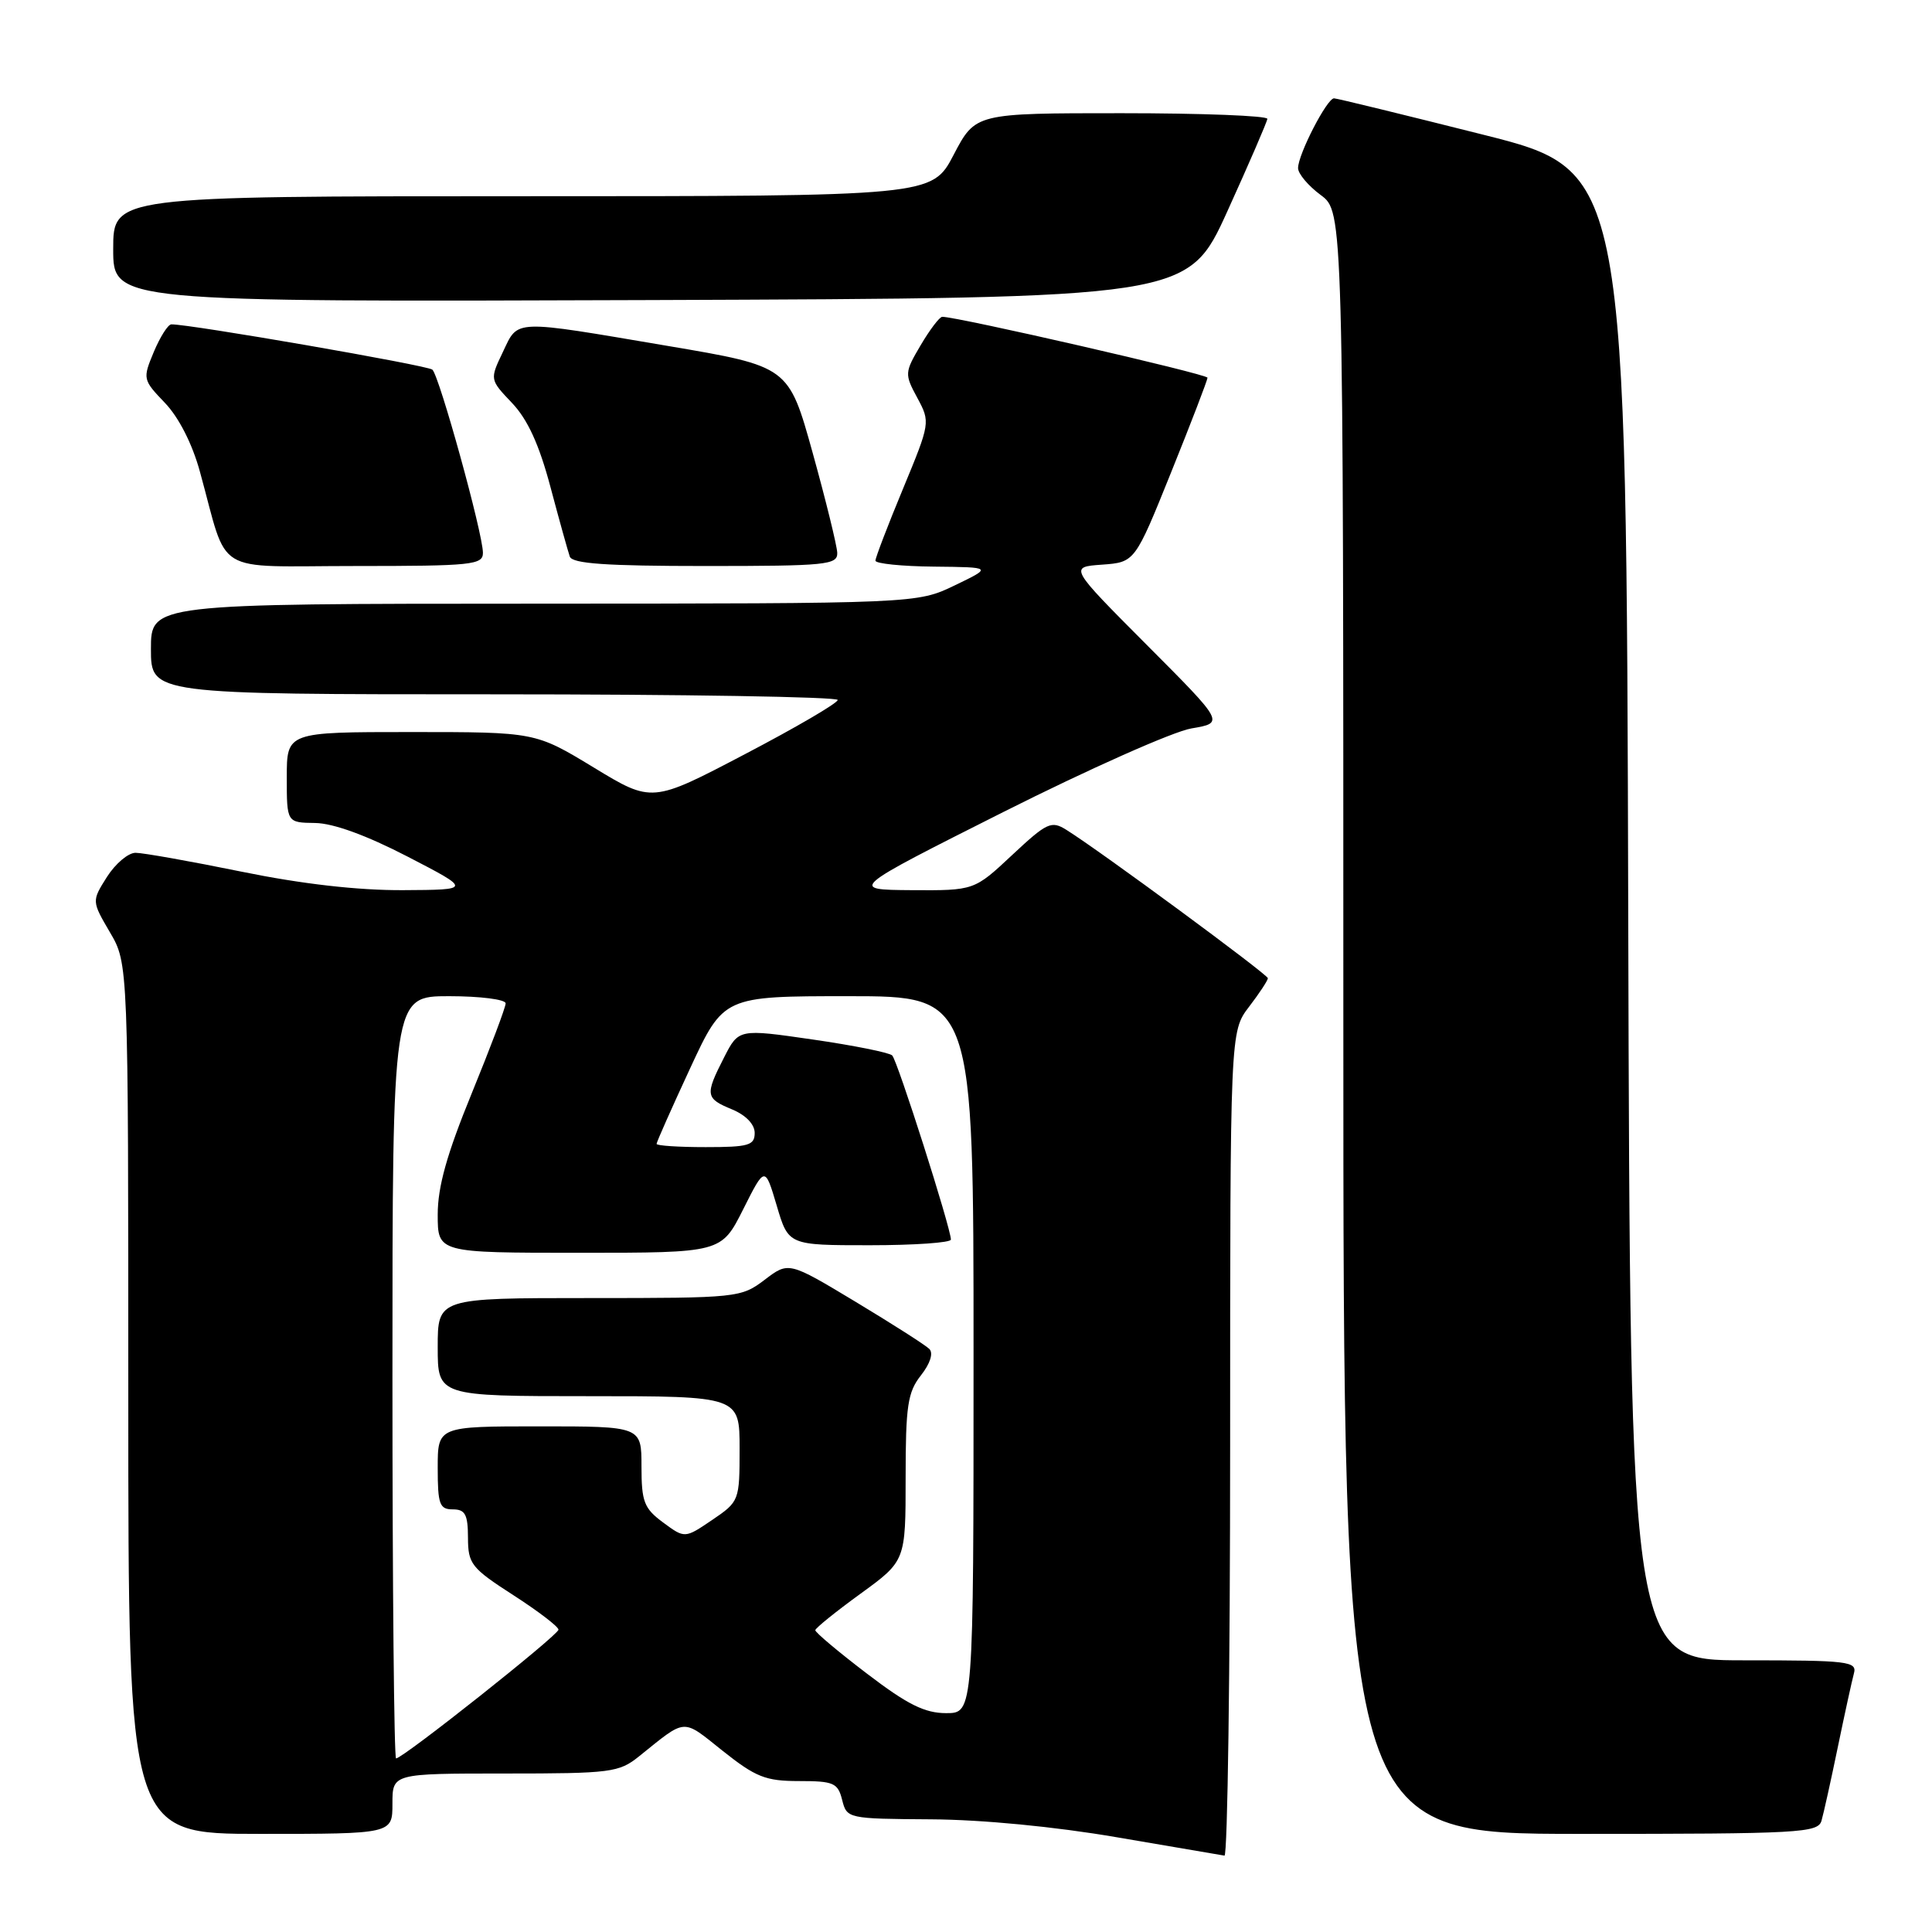 <?xml version="1.0" encoding="UTF-8" standalone="no"?>
<!DOCTYPE svg PUBLIC "-//W3C//DTD SVG 1.1//EN" "http://www.w3.org/Graphics/SVG/1.1/DTD/svg11.dtd" >
<svg xmlns="http://www.w3.org/2000/svg" xmlns:xlink="http://www.w3.org/1999/xlink" version="1.1" viewBox="0 0 256 256">
 <g >
 <path fill="currentColor"
d=" M 163.00 191.34 C 163.00 136.69 163.00 136.69 165.50 133.41 C 166.88 131.61 168.00 129.90 168.00 129.62 C 168.00 129.13 145.72 112.71 141.30 109.96 C 139.31 108.71 138.73 108.98 134.11 113.30 C 129.09 118.00 129.09 118.00 120.79 117.95 C 112.50 117.89 112.50 117.89 133.00 107.57 C 144.28 101.90 155.47 96.92 157.87 96.52 C 162.25 95.78 162.25 95.78 151.96 85.46 C 141.67 75.13 141.67 75.13 146.02 74.82 C 150.38 74.50 150.38 74.50 155.19 62.56 C 157.84 55.99 160.00 50.36 160.00 50.05 C 160.00 49.57 126.74 41.94 124.85 41.98 C 124.49 41.99 123.21 43.68 122.00 45.73 C 119.86 49.36 119.84 49.56 121.55 52.72 C 123.28 55.94 123.27 56.03 119.65 64.77 C 117.64 69.61 116.00 73.90 116.00 74.29 C 116.00 74.68 119.49 75.04 123.75 75.08 C 131.50 75.16 131.50 75.16 126.50 77.57 C 121.50 79.97 121.50 79.97 70.75 79.99 C 20.00 80.00 20.00 80.00 20.00 86.00 C 20.00 92.00 20.00 92.00 65.50 92.00 C 90.53 92.00 111.00 92.34 111.00 92.75 C 111.00 93.16 105.46 96.40 98.69 99.94 C 86.39 106.39 86.39 106.39 78.66 101.69 C 70.93 97.00 70.93 97.00 54.46 97.00 C 38.00 97.00 38.00 97.00 38.00 103.00 C 38.00 109.00 38.00 109.00 41.75 109.05 C 44.15 109.08 48.55 110.68 54.00 113.50 C 62.50 117.90 62.50 117.90 53.39 117.95 C 47.43 117.98 40.03 117.14 32.00 115.50 C 25.25 114.12 18.93 113.00 17.96 113.00 C 16.99 113.00 15.29 114.44 14.17 116.20 C 12.15 119.40 12.15 119.40 14.57 123.54 C 17.00 127.68 17.00 127.68 17.00 185.34 C 17.00 243.00 17.00 243.00 34.50 243.00 C 52.00 243.00 52.00 243.00 52.00 239.00 C 52.00 235.00 52.00 235.00 66.92 235.00 C 80.95 235.00 82.02 234.86 84.67 232.73 C 91.03 227.62 90.32 227.66 95.75 231.99 C 100.14 235.48 101.44 236.00 105.87 236.00 C 110.47 236.00 111.02 236.24 111.59 238.50 C 112.21 240.97 112.33 241.00 123.36 241.07 C 130.13 241.11 139.79 242.04 148.00 243.45 C 155.43 244.72 161.84 245.81 162.25 245.88 C 162.66 245.95 163.00 221.40 163.00 191.34 Z  M 241.36 241.25 C 241.64 240.29 242.61 235.90 243.52 231.50 C 244.43 227.10 245.39 222.71 245.65 221.75 C 246.10 220.14 244.93 220.00 231.07 220.00 C 216.01 220.00 216.01 220.00 215.75 121.31 C 215.50 22.62 215.50 22.62 196.50 17.84 C 186.05 15.21 177.17 13.04 176.77 13.03 C 175.85 12.99 172.00 20.46 172.00 22.27 C 172.00 23.02 173.35 24.62 175.00 25.84 C 178.00 28.06 178.00 28.06 178.00 135.53 C 178.00 243.00 178.00 243.00 209.43 243.00 C 238.51 243.00 240.90 242.87 241.36 241.25 Z  M 63.99 73.25 C 63.99 70.69 58.21 49.79 57.29 48.98 C 56.62 48.40 25.07 42.93 22.70 42.98 C 22.26 42.99 21.22 44.63 20.38 46.63 C 18.89 50.20 18.92 50.32 21.85 53.38 C 23.69 55.30 25.48 58.81 26.49 62.50 C 30.35 76.48 27.92 75.00 47.08 75.00 C 62.53 75.00 64.00 74.85 63.99 73.25 Z  M 110.94 73.25 C 110.90 72.29 109.44 66.34 107.69 60.03 C 104.50 48.55 104.50 48.55 88.50 45.84 C 67.74 42.32 68.71 42.28 66.63 46.65 C 64.89 50.29 64.89 50.29 67.85 53.40 C 69.91 55.57 71.44 58.90 72.93 64.50 C 74.10 68.90 75.26 73.06 75.50 73.75 C 75.83 74.69 80.34 75.00 93.47 75.00 C 109.52 75.00 110.99 74.85 110.94 73.25 Z  M 162.63 28.00 C 165.50 21.68 167.89 16.16 167.93 15.75 C 167.97 15.34 159.28 15.00 148.62 15.00 C 129.25 15.00 129.25 15.00 126.37 20.50 C 123.50 26.00 123.50 26.00 69.25 26.00 C 15.00 26.00 15.00 26.00 15.00 33.01 C 15.00 40.01 15.00 40.01 86.20 39.76 C 157.40 39.50 157.40 39.50 162.63 28.00 Z  M 52.00 182.50 C 52.00 132.00 52.00 132.00 59.50 132.00 C 63.62 132.00 67.00 132.43 67.00 132.95 C 67.00 133.48 64.97 138.85 62.50 144.89 C 59.21 152.93 58.00 157.24 58.00 160.94 C 58.00 166.00 58.00 166.00 76.79 166.00 C 95.58 166.00 95.58 166.00 98.47 160.25 C 101.36 154.50 101.36 154.50 102.92 159.75 C 104.47 165.00 104.47 165.00 115.24 165.00 C 121.16 165.00 126.00 164.66 126.00 164.25 C 125.99 162.72 118.91 140.51 118.22 139.85 C 117.82 139.47 113.09 138.52 107.69 137.74 C 97.88 136.32 97.88 136.32 95.94 140.12 C 93.40 145.10 93.46 145.54 97.00 147.00 C 98.83 147.76 100.00 148.98 100.00 150.12 C 100.00 151.77 99.19 152.00 93.50 152.00 C 89.92 152.00 87.00 151.81 87.00 151.57 C 87.00 151.33 89.00 146.83 91.44 141.57 C 95.88 132.00 95.88 132.00 112.44 132.00 C 129.00 132.00 129.00 132.00 129.00 179.50 C 129.00 227.00 129.00 227.00 125.37 227.00 C 122.53 227.00 120.24 225.86 114.87 221.76 C 111.09 218.88 108.01 216.29 108.03 216.01 C 108.05 215.73 110.75 213.55 114.03 211.17 C 120.00 206.83 120.00 206.83 120.00 195.82 C 120.00 186.28 120.27 184.47 122.03 182.24 C 123.26 180.67 123.70 179.30 123.14 178.74 C 122.64 178.24 118.24 175.43 113.36 172.49 C 104.50 167.16 104.50 167.16 101.32 169.58 C 98.19 171.95 97.75 172.00 78.07 172.00 C 58.00 172.00 58.00 172.00 58.00 178.50 C 58.00 185.00 58.00 185.00 78.00 185.00 C 98.00 185.00 98.00 185.00 98.00 191.96 C 98.00 198.85 97.96 198.96 94.37 201.40 C 90.74 203.86 90.74 203.86 87.87 201.74 C 85.34 199.87 85.00 199.00 85.00 194.31 C 85.00 189.00 85.00 189.00 71.50 189.00 C 58.00 189.00 58.00 189.00 58.00 194.50 C 58.00 199.33 58.24 200.00 60.00 200.00 C 61.64 200.00 62.00 200.67 62.01 203.75 C 62.02 207.23 62.44 207.77 68.01 211.36 C 71.30 213.48 74.00 215.54 74.00 215.94 C 74.00 216.66 53.39 233.00 52.48 233.00 C 52.22 233.00 52.00 210.28 52.00 182.50 Z "/>
</g>
</svg>